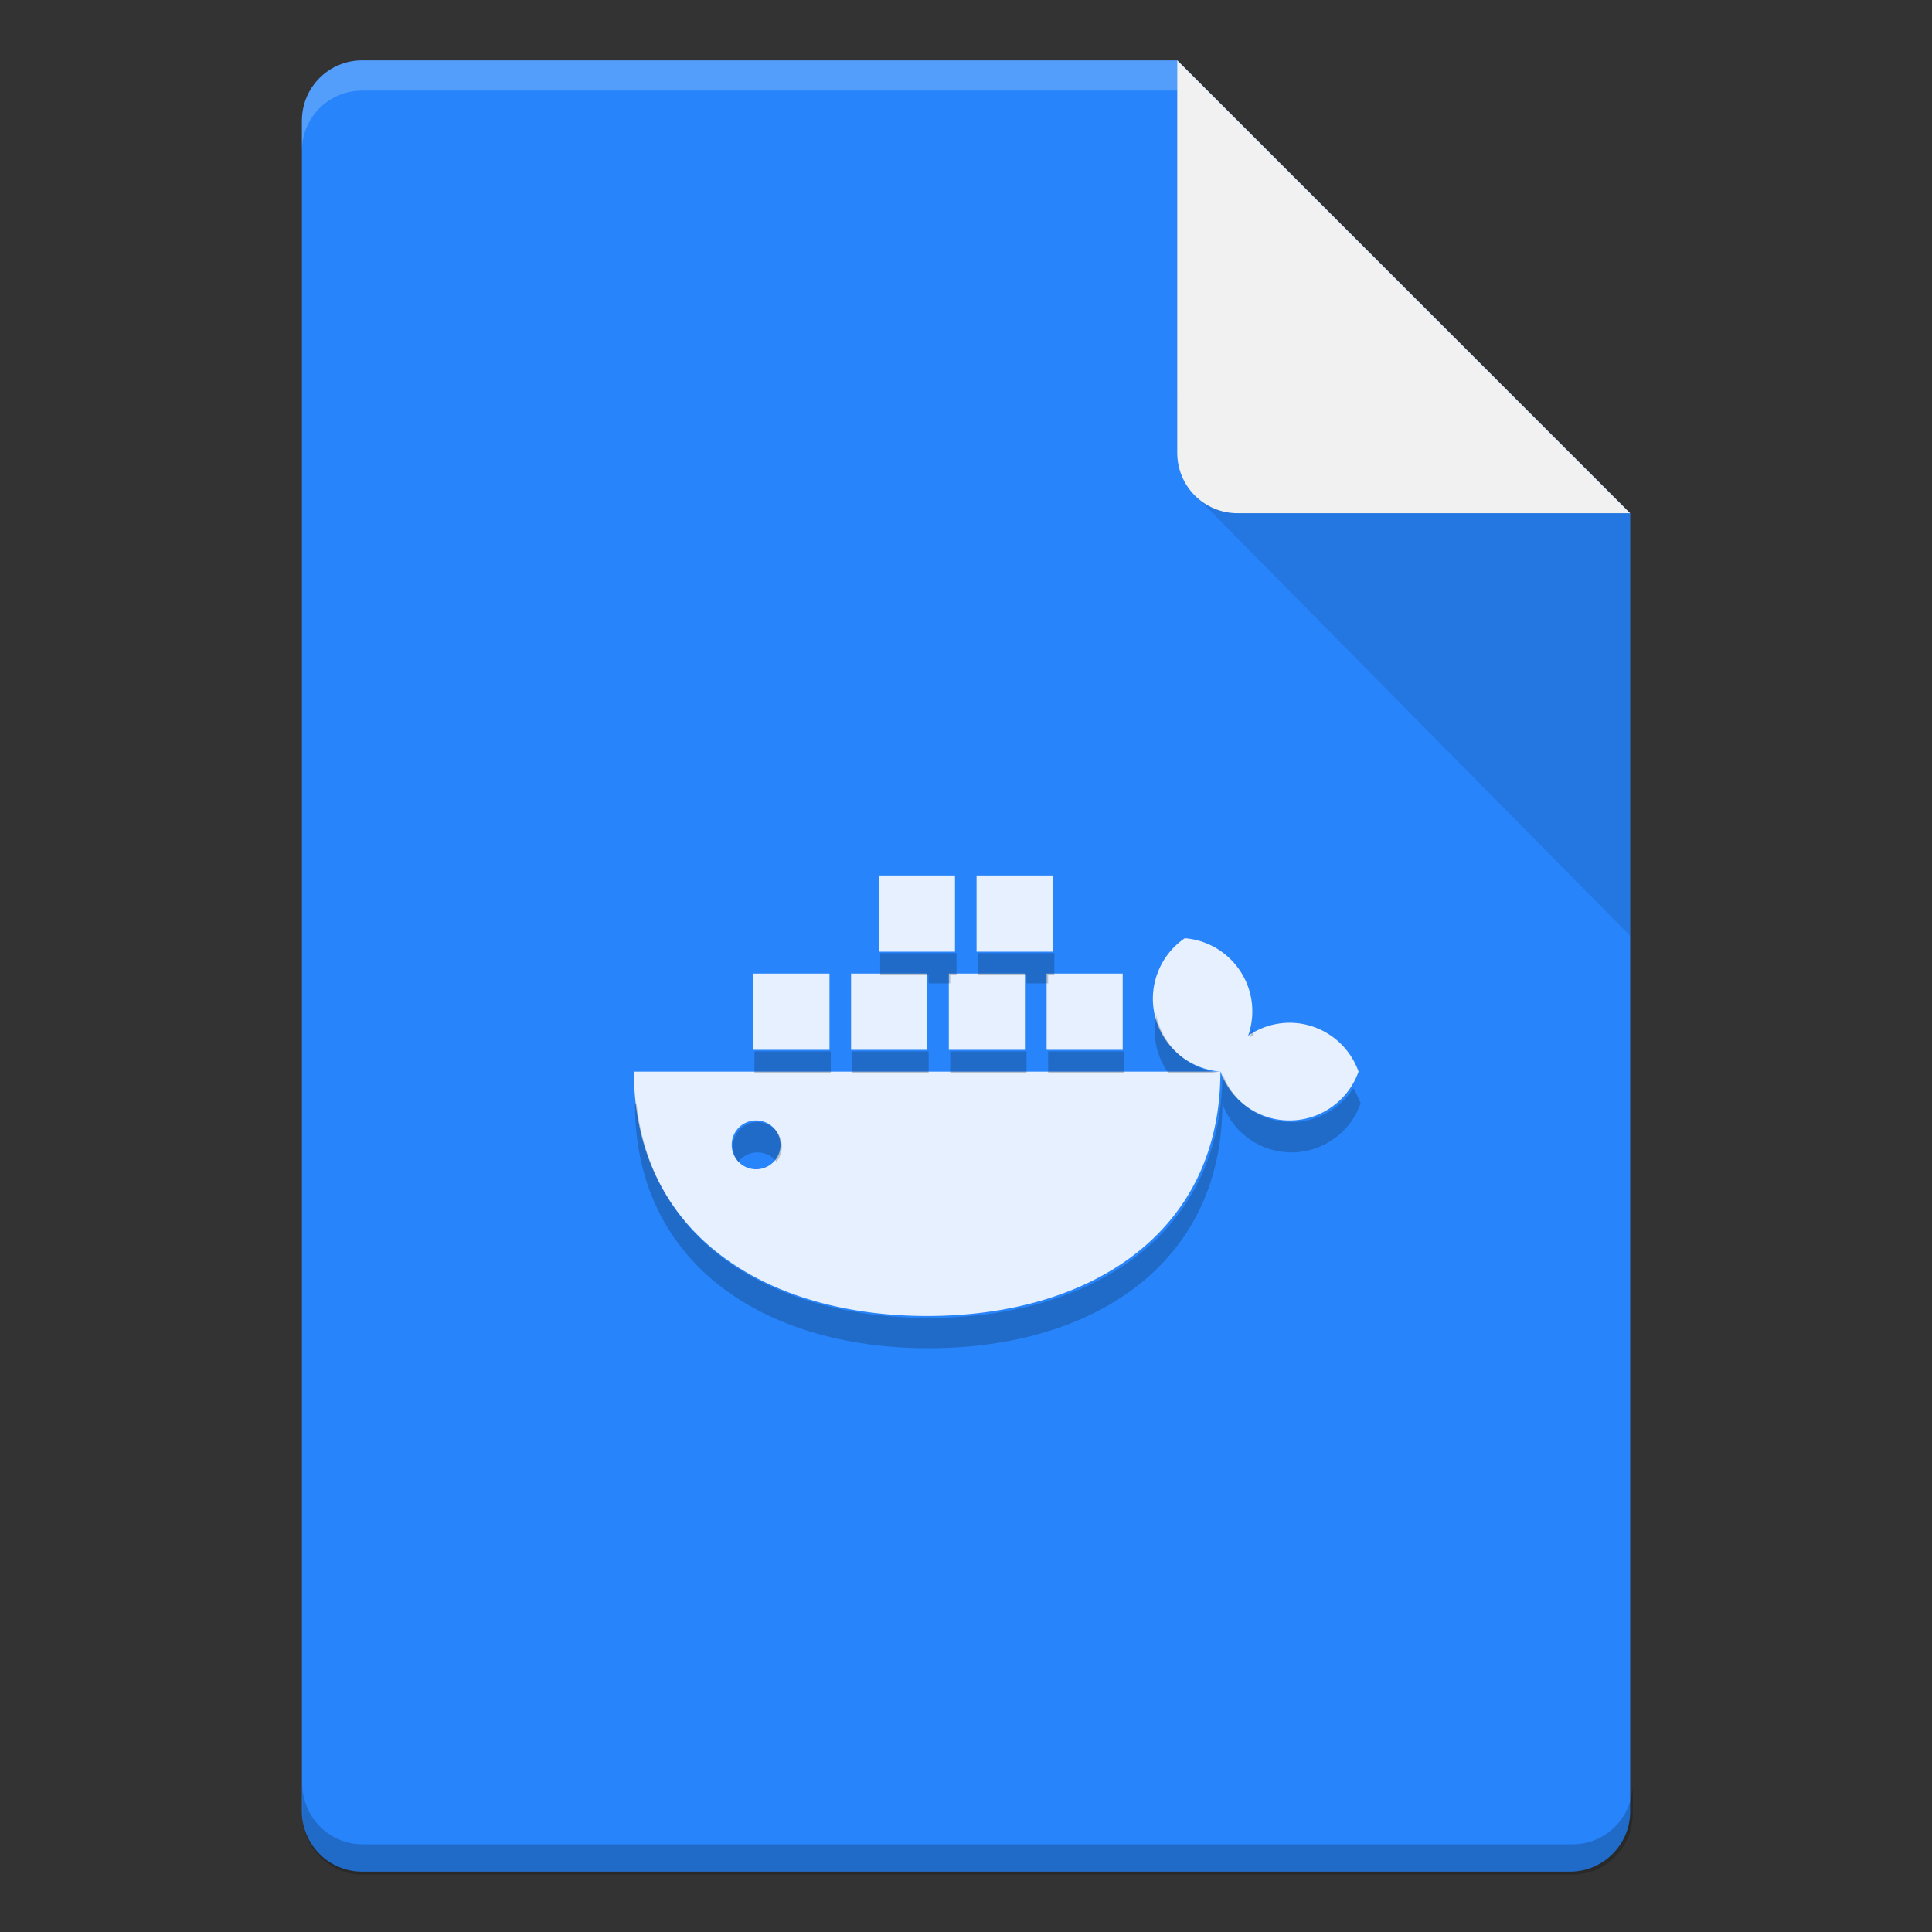 <?xml version="1.0" encoding="UTF-8" standalone="no"?>
<!-- Created with Inkscape (http://www.inkscape.org/) -->

<svg
   width="64"
   height="64"
   viewBox="0 0 16.933 16.933"
   version="1.1"
   id="svg5"
   inkscape:version="1.1.2 (0a00cf5339, 2022-02-04, custom)"
   sodipodi:docname="text-dockerfile.svg"
   xmlns:inkscape="http://www.inkscape.org/namespaces/inkscape"
   xmlns:sodipodi="http://sodipodi.sourceforge.net/DTD/sodipodi-0.dtd"
   xmlns="http://www.w3.org/2000/svg"
   xmlns:svg="http://www.w3.org/2000/svg">
  <rect x="0" y="0" width="16.933" height="16.933" fill="#333333" stroke="none"/>
  <sodipodi:namedview
     id="namedview7"
     pagecolor="#ffffff"
     bordercolor="#666666"
     borderopacity="1.0"
     inkscape:pageshadow="2"
     inkscape:pageopacity="0.0"
     inkscape:pagecheckerboard="0"
     inkscape:document-units="px"
     showgrid="false"
     units="px"
     height="64px"
     inkscape:zoom="8.905126"
     inkscape:cx="16.788084"
     inkscape:cy="41.549103"
     inkscape:window-width="1920"
     inkscape:window-height="1017"
     inkscape:window-x="0"
     inkscape:window-y="32"
     inkscape:window-maximized="1"
     inkscape:current-layer="svg5" />
  <defs
     id="defs2" />
  <path
     id="rect1068"
     style="fill:#2884fa;fill-opacity:1;stroke-width:0.529;stroke-linejoin:round"
     d="m 3.175,0.529 7.144,3e-8 3.969,3.969 1e-6,11.377 c 0,0.293 -0.236,0.529 -0.529,0.529 H 3.175 c -0.293,0 -0.529,-0.236 -0.529,-0.529 V 1.058 c 0,-0.293 0.236,-0.529 0.529,-0.529 z"
     sodipodi:nodetypes="cccsssssc" />
  <path
     id="path9791"
     style="opacity:0.2;fill:#ffffff;fill-opacity:1;stroke-width:0.14;stroke-linejoin:round"
     d="m 3.175,0.529 c -0.293,0 -0.529,0.236 -0.529,0.529 V 1.323 C 2.646,1.03 2.882,0.794 3.175,0.794 h 7.144 c 0,0 1e-6,-0.265 0,-0.265 z"
     sodipodi:nodetypes="sscsccs" />
  <path
     id="rect9905"
     style="opacity:0.2;fill:#000000;fill-opacity:1;stroke-width:2;stroke-linejoin:round"
     d="M 10 59 L 10 60 C 10 61.108 10.892 62 12 62 L 52 62 C 53.108 62 54 61.108 54 60 L 54 59 C 54 60.108 53.108 61 52 61 L 12 61 C 10.892 61 10 60.108 10 59 z "
     transform="scale(0.265)" />
  <path
     id="rect5598"
     style="opacity:0.1;fill:#000000;fill-opacity:1;stroke-width:0.529;stroke-linejoin:round"
     d="M 10.445,4.312 10.319,3.44 14.287,4.498 v 3.704 z"
     sodipodi:nodetypes="ccccc" />
  <path
     id="rect2607"
     style="fill:#f1f1f1;fill-opacity:1;stroke-width:0.529;stroke-linejoin:round"
     d="m 14.287,4.498 -3.44,-1e-7 c -0.293,0 -0.529,-0.236 -0.529,-0.529 V 0.529 Z"
     sodipodi:nodetypes="csscc" />
  <path
     id="path8"
     style="isolation:auto;mix-blend-mode:normal;stroke-width:0.057;fill:#e6f0ff;fill-opacity:1"
     d="M 7.702,7.673 V 8.341 H 8.37 V 7.673 Z m 0.857,0 V 8.341 H 9.227 V 7.673 Z m 1.825,0.55 c -0.224,0.154 -0.328,0.432 -0.258,0.695 0.071,0.263 0.299,0.452 0.571,0.474 0.091,0.256 0.333,0.428 0.605,0.428 0.272,-3.857e-4 0.514,-0.172 0.605,-0.428 -0.091,-0.256 -0.333,-0.428 -0.605,-0.428 -0.13,4.069e-4 -0.256,0.04 -0.363,0.114 0.043,-0.122 0.049,-0.255 0.015,-0.381 -0.071,-0.262 -0.299,-0.452 -0.57,-0.474 z m 0.313,1.169 H 5.556 c -3e-7,1.419 1.151,2.142 2.57,2.142 1.419,0 2.57,-0.722 2.57,-2.142 z M 6.602,8.533 V 9.201 H 7.27 V 8.533 Z m 0.857,0 V 9.201 H 8.126 V 8.533 Z m 0.857,0 V 9.201 H 8.983 V 8.533 Z m 0.857,0 V 9.201 H 9.84 V 8.533 Z M 6.627,9.82 A 0.214,0.214 0 0 1 6.841,10.034 0.214,0.214 0 0 1 6.627,10.248 0.214,0.214 0 0 1 6.413,10.034 0.214,0.214 0 0 1 6.627,9.82 Z" />
  <path
     id="path8-7"
     style="opacity:0.2;isolation:auto;mix-blend-mode:normal;fill:#000000;fill-opacity:1;stroke-width:0.214"
     d="M 29.111 31.523 L 29.111 32.25 L 30.713 32.25 L 30.713 32.523 L 31.428 32.523 L 31.428 32.25 L 31.635 32.25 L 31.635 31.523 L 29.111 31.523 z M 32.348 31.523 L 32.348 32.25 L 33.951 32.25 L 33.951 32.523 L 34.666 32.523 L 34.666 32.25 L 34.871 32.25 L 34.871 31.523 L 32.348 31.523 z M 38.242 33.582 C 38.166 33.946 38.172 34.33 38.271 34.705 C 38.35 34.995 38.48 35.26 38.648 35.494 L 40.428 35.494 C 39.403 35.414 38.539 34.698 38.271 33.705 C 38.261 33.664 38.251 33.623 38.242 33.582 z M 40.428 35.494 C 40.428 35.836 40.41 36.169 40.375 36.49 C 40.393 36.492 40.41 36.493 40.428 36.494 C 40.77 37.463 41.685 38.112 42.713 38.113 C 43.741 38.112 44.657 37.463 45 36.494 C 44.937 36.316 44.855 36.149 44.756 35.994 C 44.317 36.68 43.552 37.112 42.713 37.113 C 41.685 37.112 40.77 36.463 40.428 35.494 z M 40.428 36.494 L 40.375 36.494 C 39.866 41.199 35.734 43.59 30.713 43.59 C 25.692 43.59 21.562 41.199 21.053 36.494 L 21 36.494 C 21 41.859 25.348 44.59 30.713 44.59 C 36.078 44.59 40.428 41.859 40.428 36.494 z M 41.428 33.996 C 41.406 34.101 41.378 34.205 41.342 34.307 C 41.383 34.278 41.425 34.252 41.467 34.227 C 41.458 34.149 41.444 34.073 41.428 33.996 z M 24.953 34.773 L 24.953 35.494 L 27.477 35.494 L 27.477 34.773 L 24.953 34.773 z M 28.191 34.773 L 28.191 35.494 L 30.713 35.494 L 30.713 34.773 L 28.191 34.773 z M 31.428 34.773 L 31.428 35.494 L 33.951 35.494 L 33.951 34.773 L 31.428 34.773 z M 34.666 34.773 L 34.666 35.494 L 37.189 35.494 L 37.189 34.773 L 34.666 34.773 z M 25.047 37.113 A 0.809 0.809 0 0 0 24.238 37.924 A 0.809 0.809 0 0 0 24.42 38.424 A 0.809 0.809 0 0 1 25.047 38.113 A 0.809 0.809 0 0 1 25.684 38.422 A 0.809 0.809 0 0 0 25.857 37.924 A 0.809 0.809 0 0 0 25.047 37.113 z "
     transform="scale(0.265)" />
</svg>
